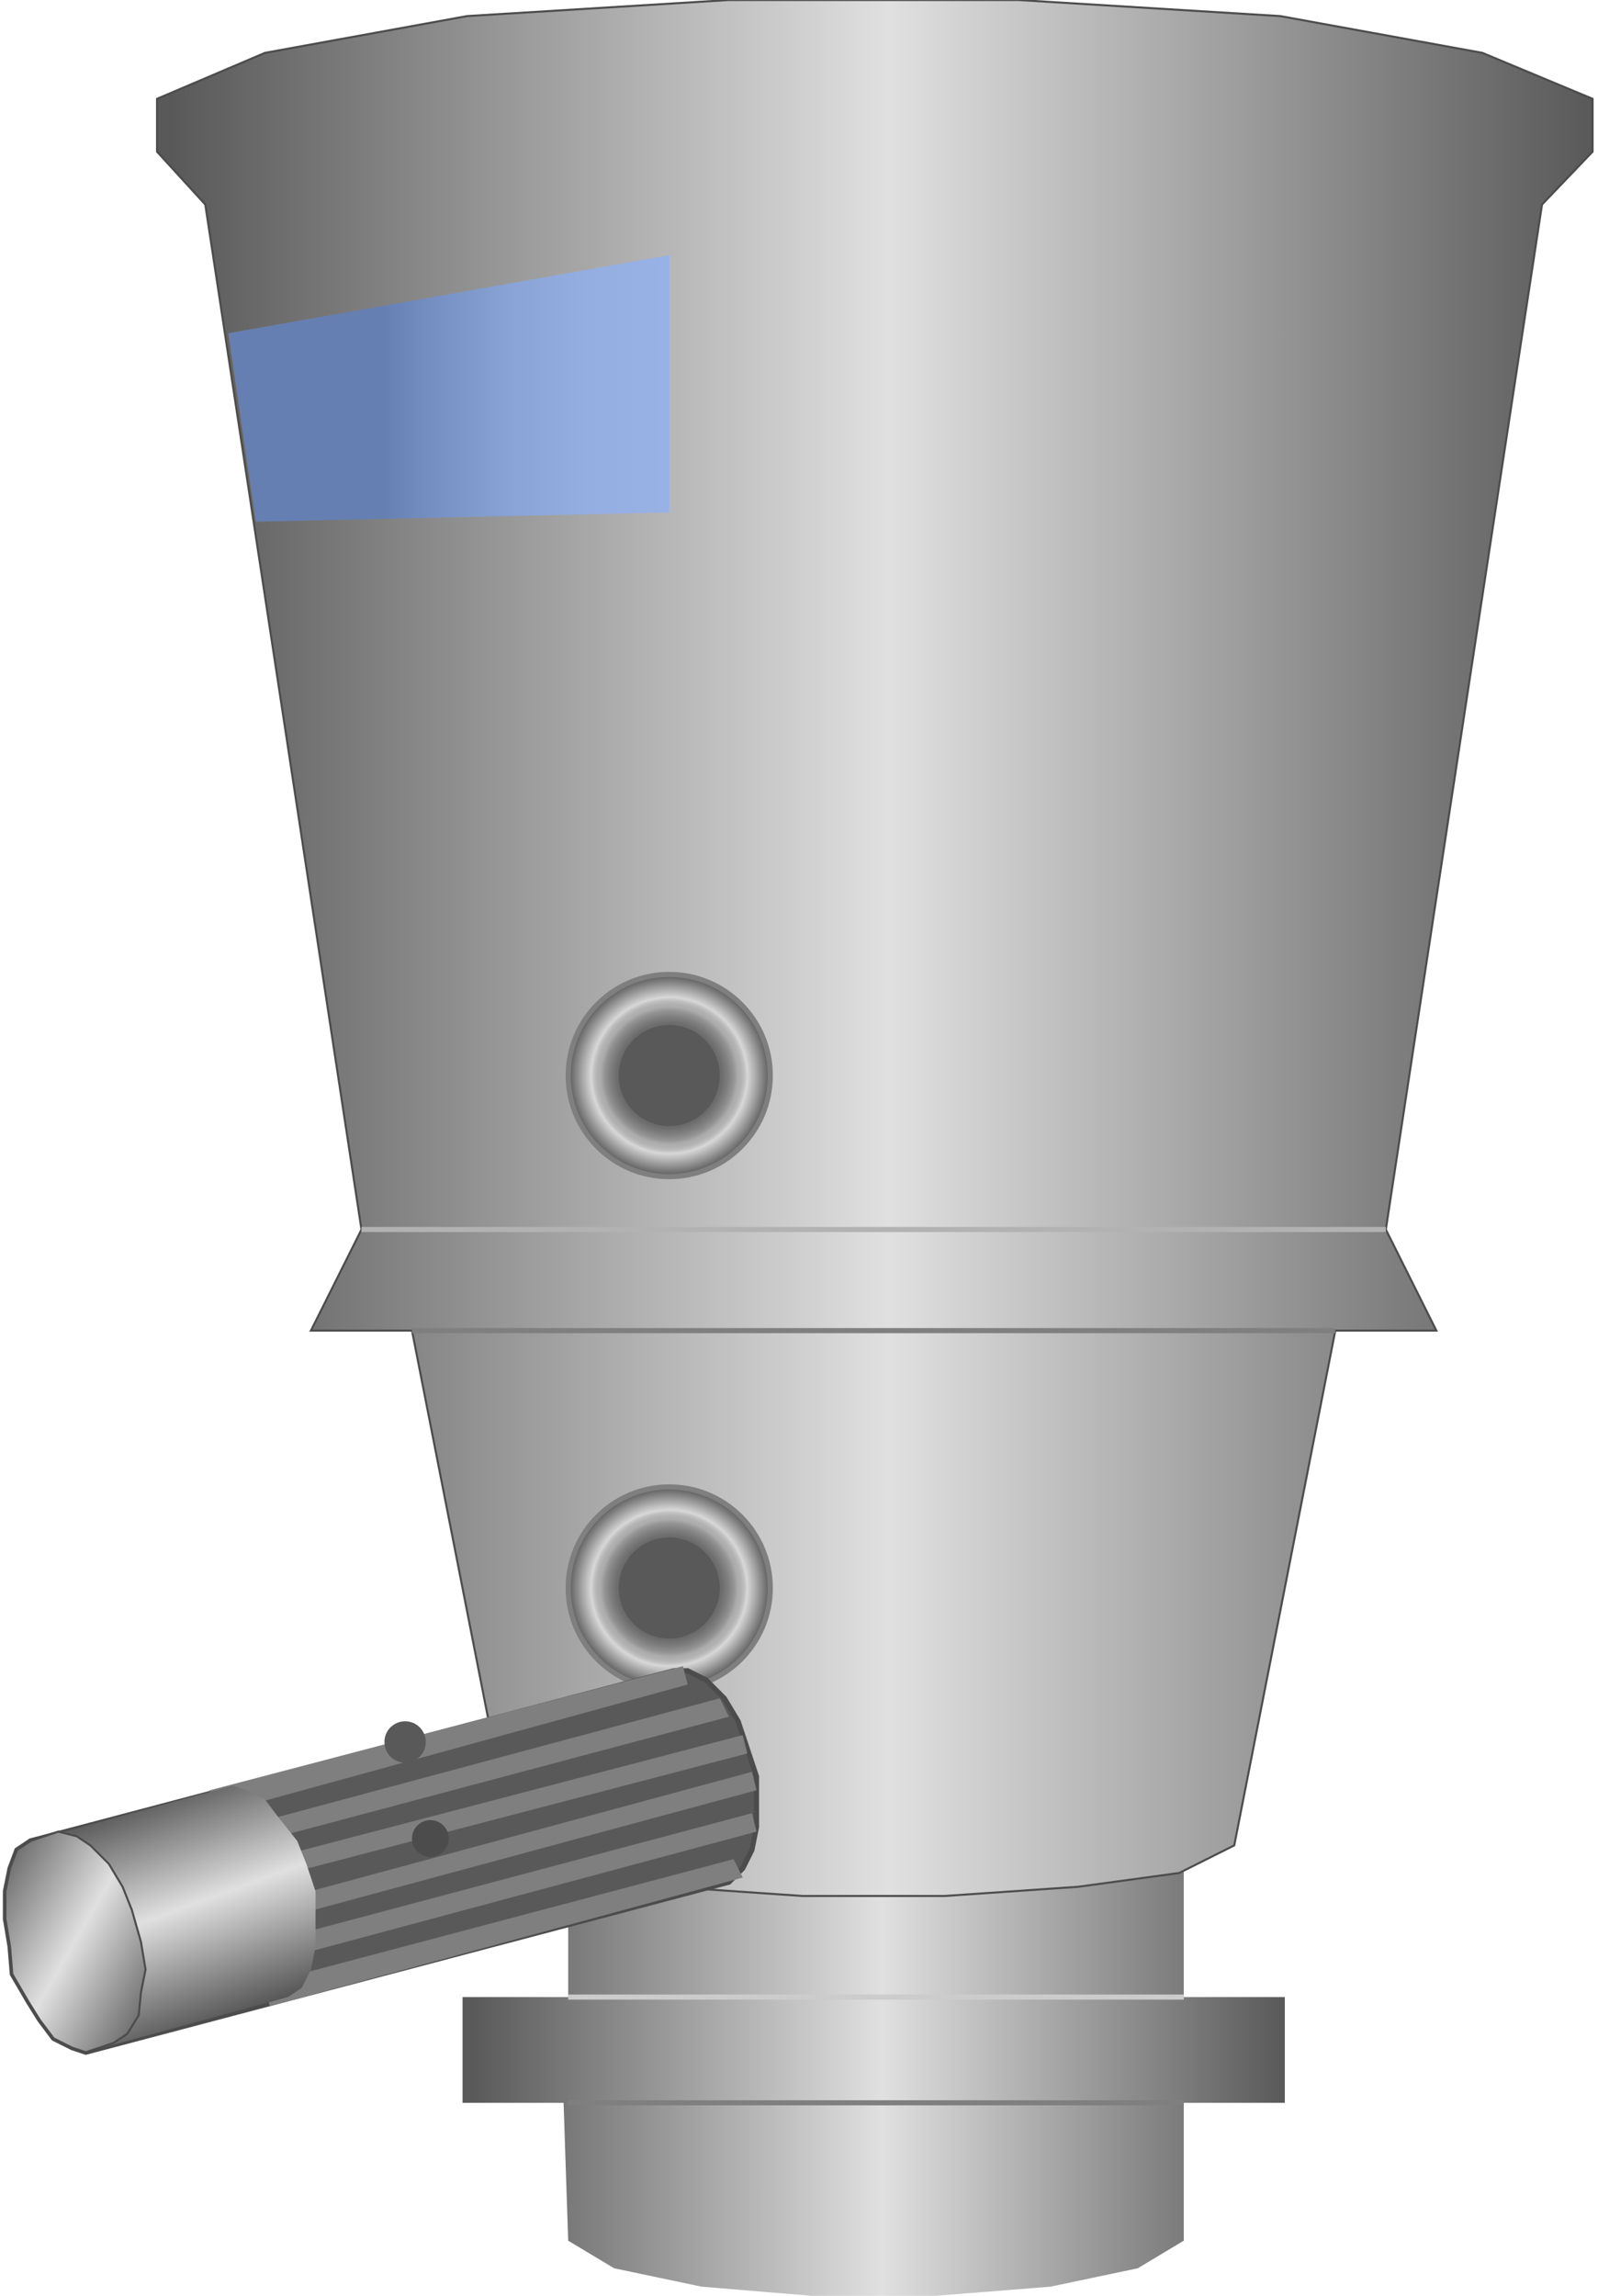 <svg version="1.1" xmlns="http://www.w3.org/2000/svg" xmlns:xlink="http://www.w3.org/1999/xlink" width="78px" height="112px" viewBox="0 0 77.817 112.5" enable-background="new 0 0 77.817 112.5" xml:space="preserve">
<g id="Group_Bottom_Layer">
	<linearGradient id="SVGID_1_" gradientUnits="userSpaceOnUse" x1="22.411" y1="101.464" x2="62.727" y2="101.464">
		<stop offset="0.01" style="stop-color:#595959" />
		<stop offset="0.51" style="stop-color:#E0E0E0" />
		<stop offset="1" style="stop-color:#595959" />
	</linearGradient>
	<path fill="url(#SVGID_1_)" d="M45.61,112.5h-6.082l-5.405-0.45l-4.279-0.901l-2.252-1.352l-0.225-6.756h-4.955V97.86h5.18v-7.433   h30.181v7.433h4.955v5.181h-4.955v6.756l-2.253,1.352l-4.279,0.901L45.61,112.5z" />
</g>
<g id="Group_Fluid_Bed_Processor_Tank">
	<linearGradient id="SVGID_2_" gradientUnits="userSpaceOnUse" x1="7.434" y1="46.453" x2="77.817" y2="46.453">
		<stop offset="0.01" style="stop-color:#595959" />
		<stop offset="0.51" style="stop-color:#E0E0E0" />
		<stop offset="1" style="stop-color:#595959" />
	</linearGradient>
	<path fill="url(#SVGID_2_)" stroke="#4C4C4C" stroke-width="0.1" d="M75.338,10.022l2.479-2.59v-2.59L72.411,2.59L62.5,0.788   L49.663,0H35.474L22.636,0.788l-9.91,1.802L7.434,4.842v2.59l2.365,2.59l7.658,50.226l-2.478,4.955h4.955l4.955,25.225l2.703,1.352   l4.955,0.676l6.531,0.45h6.981l6.532-0.45l4.955-0.676l2.702-1.352l4.955-25.225h4.955l-2.478-4.955L75.338,10.022z" />
</g>
<g id="Group_Fluid_Inlet_Outlet">
	<path fill="none" stroke="#7F7F7F" stroke-width="0.25" d="M57.772,103.041H27.591" />
	<path fill="none" stroke="#CCCCCC" stroke-width="0.25" d="M57.772,97.86H27.591" />
	<radialGradient id="SVGID_3_" cx="32.546" cy="52.703" r="4.955" gradientUnits="userSpaceOnUse">
		<stop offset="0.01" style="stop-color:#595959" />
		<stop offset="0.32" style="stop-color:#5B5B5B" />
		<stop offset="0.44" style="stop-color:#626262" />
		<stop offset="0.52" style="stop-color:#6D6D6D" />
		<stop offset="0.58" style="stop-color:#7E7E7E" />
		<stop offset="0.64" style="stop-color:#949494" />
		<stop offset="0.68" style="stop-color:#ACACAC" />
		<stop offset="0.71" style="stop-color:#B1B1B1" />
		<stop offset="0.74" style="stop-color:#BEBEBE" />
		<stop offset="0.77" style="stop-color:#D5D5D5" />
		<stop offset="0.77" style="stop-color:#D9D9D9" />
		<stop offset="1" style="stop-color:#595959" />
	</radialGradient>
	<circle fill="url(#SVGID_3_)" stroke="#7F7F7F" stroke-width="0.25" cx="32.546" cy="52.703" r="4.955" />
	<radialGradient id="SVGID_4_" cx="32.546" cy="77.815" r="4.955" gradientUnits="userSpaceOnUse">
		<stop offset="0.01" style="stop-color:#595959" />
		<stop offset="0.32" style="stop-color:#5B5B5B" />
		<stop offset="0.44" style="stop-color:#626262" />
		<stop offset="0.52" style="stop-color:#6D6D6D" />
		<stop offset="0.58" style="stop-color:#7E7E7E" />
		<stop offset="0.64" style="stop-color:#949494" />
		<stop offset="0.68" style="stop-color:#ACACAC" />
		<stop offset="0.71" style="stop-color:#B1B1B1" />
		<stop offset="0.74" style="stop-color:#BEBEBE" />
		<stop offset="0.77" style="stop-color:#D5D5D5" />
		<stop offset="0.77" style="stop-color:#D9D9D9" />
		<stop offset="1" style="stop-color:#595959" />
	</radialGradient>
	<circle fill="url(#SVGID_4_)" stroke="#7F7F7F" stroke-width="0.25" cx="32.546" cy="77.815" r="4.955" />
	<path fill="none" stroke="#7F7F7F" stroke-width="0.25" d="M19.934,65.203h45.27" />
	<path fill="none" stroke="#B2B2B2" stroke-width="0.25" d="M17.456,60.248h50.225" />
</g>
<g id="Group_Blue_Label">
	<linearGradient id="SVGID_5_" gradientUnits="userSpaceOnUse" x1="10.925" y1="19.031" x2="32.546" y2="19.031">
		<stop offset="0" style="stop-color:#667FB2" />
		<stop offset="0.35" style="stop-color:#667FB2" />
		<stop offset="0.46" style="stop-color:#768FC2" />
		<stop offset="0.64" style="stop-color:#89A3D6" />
		<stop offset="0.81" style="stop-color:#94AEE1" />
		<stop offset="1" style="stop-color:#98B2E5" />
	</linearGradient>
	<path fill="url(#SVGID_5_)" d="M32.546,25.113V12.5l-21.622,3.829l1.351,9.234L32.546,25.113z" />
</g>
<g id="Group_Fluid_Cap">
	<circle fill="#595959" cx="32.546" cy="52.703" r="2.478" />
	<circle fill="#595959" cx="32.546" cy="77.815" r="2.478" />
</g>
<g id="Group_Batch_Unit">
	<circle fill="#CCCCCC" stroke="#7F7F7F" stroke-width="0.25" cx="20.834" cy="89.977" r="2.027" />
	<path fill="#595959" stroke="#4C4C4C" stroke-width="0.25" d="M35.925,84.347l0.45,1.352l0.451,1.352V88.4v1.127L36.6,90.653   l-0.45,0.901l-0.676,0.675l-31.532,8.333l-0.675-0.225l-0.901-0.451l-0.676-0.9l-0.563-0.9l-0.789-1.352l-0.112-1.352l-0.226-1.352   V92.68l0.226-1.125l0.337-0.901l0.676-0.45l31.532-8.334h0.676l0.901,0.451l0.901,0.9L35.925,84.347z" />
	<path fill="#7F7F7F" d="M10.023,87.725l23.198-6.08l0.226,0.9l-22.973,6.307L10.023,87.725z" />
	<path fill="#7F7F7F" d="M10.699,89.752l24.324-6.531l0.451,0.9l-24.549,6.532L10.699,89.752z" />
	<path fill="#7F7F7F" d="M11.15,91.555l25-6.532l0.225,0.901l-25,6.531L11.15,91.555z" />
	<path fill="#7F7F7F" d="M11.6,93.581l25-6.757l0.226,0.9l-25,6.758L11.6,93.581z" />
	<path fill="#7F7F7F" d="M12.051,95.383L36.6,88.852l0.226,0.9l-24.325,6.531L12.051,95.383z" />
	<path fill="#7F7F7F" d="M12.727,97.185l22.973-6.081l0.451,0.9l-23.198,6.307L12.727,97.185z" />
	<linearGradient id="SVGID_6_" gradientUnits="userSpaceOnUse" x1="10.489" y1="99.084" x2="6.553" y2="88.269">
		<stop offset="0.01" style="stop-color:#595959" />
		<stop offset="0.51" style="stop-color:#E0E0E0" />
		<stop offset="1" style="stop-color:#595959" />
	</linearGradient>
	<path fill="url(#SVGID_6_)" d="M14.303,90.203l0.451,1.126l0.45,1.351v1.577v1.126l-0.225,1.126l-0.45,0.901l-0.676,0.45   l-9.91,2.702L1.24,90.203l9.91-2.703l0.676,0.225l0.901,0.451l0.675,0.9L14.303,90.203z" />
	<linearGradient id="SVGID_7_" gradientUnits="userSpaceOnUse" x1="-0.698" y1="92.838" x2="7.29" y2="97.45">
		<stop offset="0.01" style="stop-color:#737373" />
		<stop offset="0.51" style="stop-color:#E0E0E0" />
		<stop offset="1" style="stop-color:#737373" />
	</linearGradient>
	<path fill="url(#SVGID_7_)" stroke="#4C4C4C" stroke-width="0.1" d="M5.745,92.455l0.45,1.126l0.451,1.577l0.225,1.351   l-0.225,1.126l-0.113,1.127l-0.563,0.9l-0.676,0.451l-1.352,0.449l-0.675-0.225l-0.901-0.451l-0.676-0.9l-0.563-0.9l-0.789-1.352   l-0.112-1.352l-0.226-1.352V92.68l0.226-1.125l0.337-0.901l0.676-0.45l1.352-0.451l0.901,0.226l0.676,0.45l0.901,0.901   L5.745,92.455z" />
	<circle fill="#595959" cx="19.596" cy="85.36" r="1.014" />
	<circle fill="#4C4C4C" cx="20.834" cy="90.09" r="0.901" />
</g>
</svg>